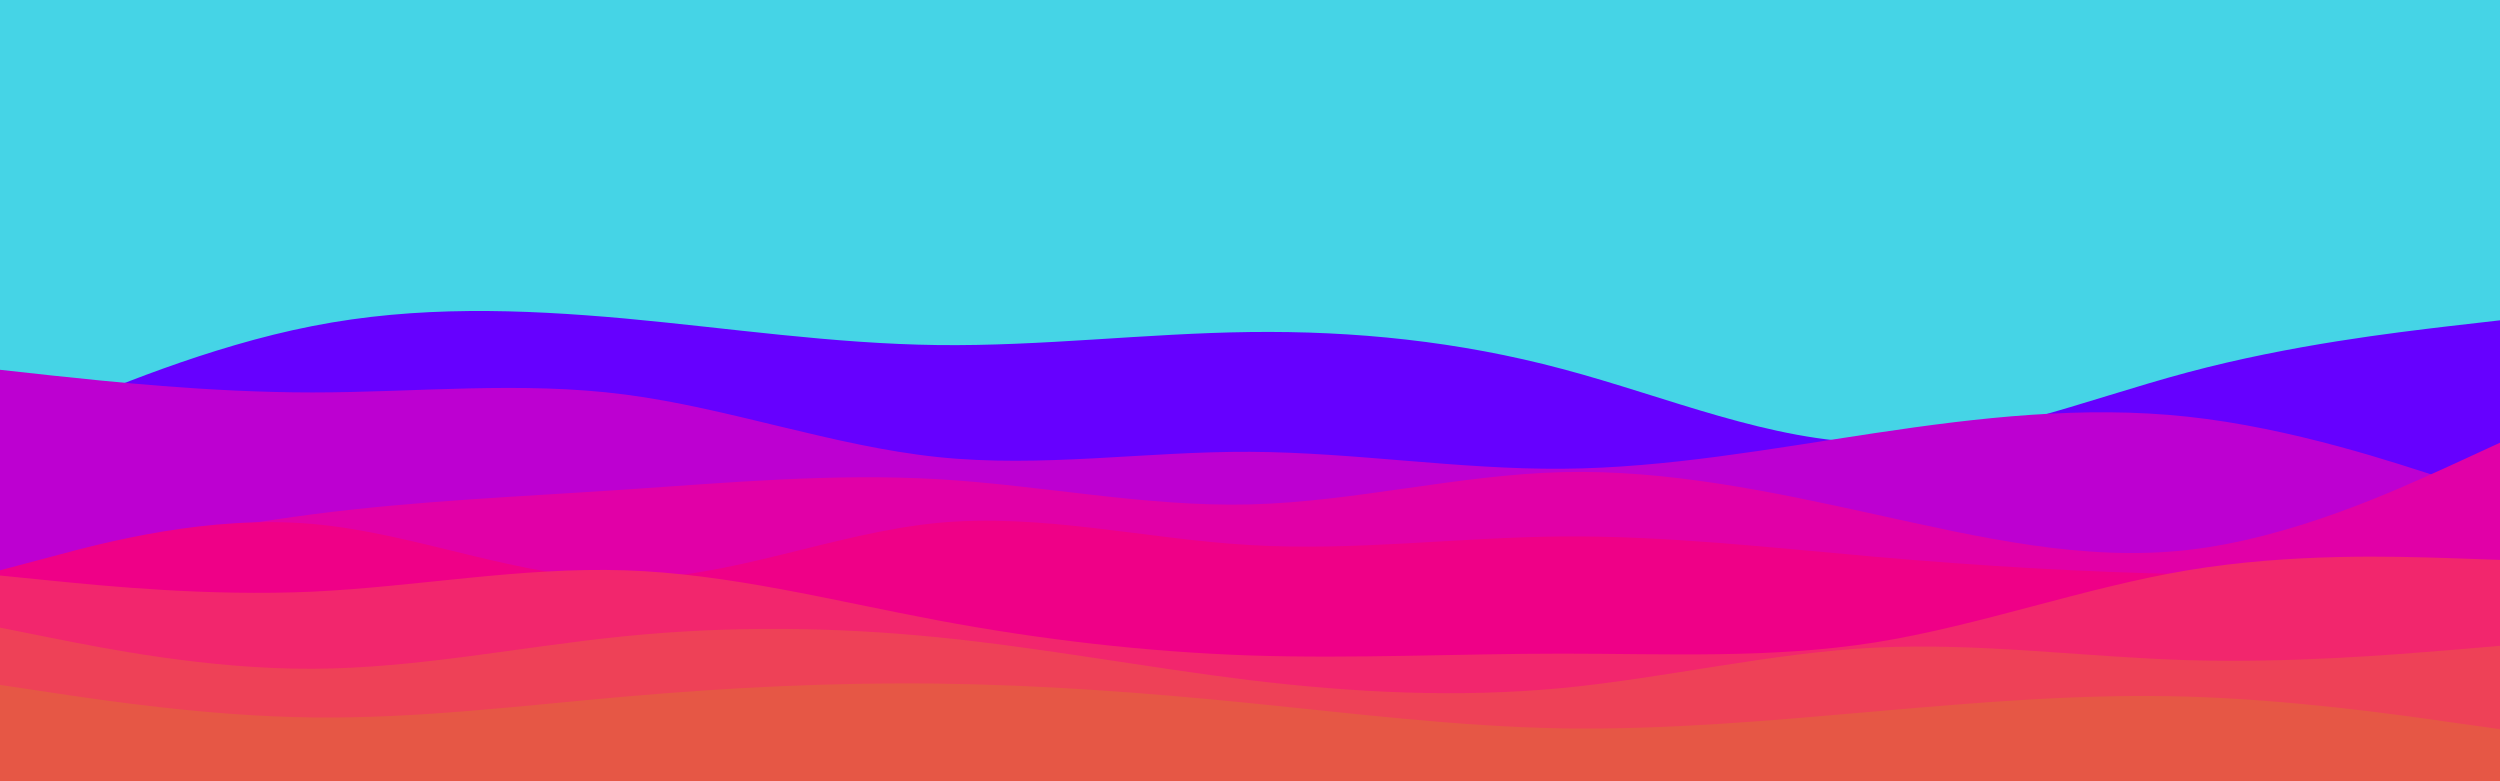 <svg id="visual" viewBox="0 0 960 300" width="960" height="300" xmlns="http://www.w3.org/2000/svg" xmlns:xlink="http://www.w3.org/1999/xlink" version="1.1"><rect x="0" y="0" width="960" height="300" fill="#45d4e6"></rect><path d="M0 167L20 158.5C40 150 80 133 120 125.2C160 117.3 200 118.7 240 122.3C280 126 320 132 360 132.5C400 133 440 128 480 127.5C520 127 560 131 600 141.7C640 152.3 680 169.7 720 170C760 170.3 800 153.7 840 143C880 132.3 920 127.7 940 125.3L960 123L960 301L940 301C920 301 880 301 840 301C800 301 760 301 720 301C680 301 640 301 600 301C560 301 520 301 480 301C440 301 400 301 360 301C320 301 280 301 240 301C200 301 160 301 120 301C80 301 40 301 20 301L0 301Z" fill="#6600ff"></path><path d="M0 142L20 144.2C40 146.3 80 150.7 120 150.7C160 150.7 200 146.3 240 151.5C280 156.7 320 171.3 360 175.5C400 179.7 440 173.3 480 173.5C520 173.7 560 180.3 600 180C640 179.7 680 172.3 720 166.3C760 160.3 800 155.7 840 160C880 164.3 920 177.7 940 184.3L960 191L960 301L940 301C920 301 880 301 840 301C800 301 760 301 720 301C680 301 640 301 600 301C560 301 520 301 480 301C440 301 400 301 360 301C320 301 280 301 240 301C200 301 160 301 120 301C80 301 40 301 20 301L0 301Z" fill="#bd00d1"></path><path d="M0 220L20 215.7C40 211.3 80 202.7 120 197.5C160 192.3 200 190.7 240 188C280 185.3 320 181.7 360 184C400 186.3 440 194.7 480 193.7C520 192.7 560 182.3 600 181.3C640 180.3 680 188.7 720 197.5C760 206.3 800 215.7 840 211.2C880 206.7 920 188.3 940 179.2L960 170L960 301L940 301C920 301 880 301 840 301C800 301 760 301 720 301C680 301 640 301 600 301C560 301 520 301 480 301C440 301 400 301 360 301C320 301 280 301 240 301C200 301 160 301 120 301C80 301 40 301 20 301L0 301Z" fill="#e100a7"></path><path d="M0 219L20 213.7C40 208.3 80 197.7 120 201.2C160 204.7 200 222.3 240 222.3C280 222.3 320 204.7 360 200.8C400 197 440 207 480 209.3C520 211.7 560 206.3 600 206C640 205.7 680 210.3 720 213.8C760 217.3 800 219.7 840 220.5C880 221.3 920 220.7 940 220.3L960 220L960 301L940 301C920 301 880 301 840 301C800 301 760 301 720 301C680 301 640 301 600 301C560 301 520 301 480 301C440 301 400 301 360 301C320 301 280 301 240 301C200 301 160 301 120 301C80 301 40 301 20 301L0 301Z" fill="#ef0087"></path><path d="M0 221L20 223C40 225 80 229 120 227.2C160 225.3 200 217.7 240 219C280 220.3 320 230.7 360 238.2C400 245.7 440 250.3 480 251.7C520 253 560 251 600 251C640 251 680 253 720 246.7C760 240.3 800 225.7 840 219C880 212.3 920 213.7 940 214.3L960 215L960 301L940 301C920 301 880 301 840 301C800 301 760 301 720 301C680 301 640 301 600 301C560 301 520 301 480 301C440 301 400 301 360 301C320 301 280 301 240 301C200 301 160 301 120 301C80 301 40 301 20 301L0 301Z" fill="#f2266d"></path><path d="M0 241L20 245C40 249 80 257 120 256.8C160 256.7 200 248.3 240 244.3C280 240.3 320 240.7 360 244.7C400 248.7 440 256.3 480 261.2C520 266 560 268 600 264.2C640 260.3 680 250.7 720 248.7C760 246.7 800 252.3 840 253.5C880 254.7 920 251.3 940 249.7L960 248L960 301L940 301C920 301 880 301 840 301C800 301 760 301 720 301C680 301 640 301 600 301C560 301 520 301 480 301C440 301 400 301 360 301C320 301 280 301 240 301C200 301 160 301 120 301C80 301 40 301 20 301L0 301Z" fill="#ee4157"></path><path d="M0 263L20 266C40 269 80 275 120 275.5C160 276 200 271 240 267.5C280 264 320 262 360 262.5C400 263 440 266 480 270C520 274 560 279 600 279.7C640 280.3 680 276.7 720 273.2C760 269.7 800 266.3 840 267.5C880 268.7 920 274.3 940 277.2L960 280L960 301L940 301C920 301 880 301 840 301C800 301 760 301 720 301C680 301 640 301 600 301C560 301 520 301 480 301C440 301 400 301 360 301C320 301 280 301 240 301C200 301 160 301 120 301C80 301 40 301 20 301L0 301Z" fill="#e65745"></path></svg>